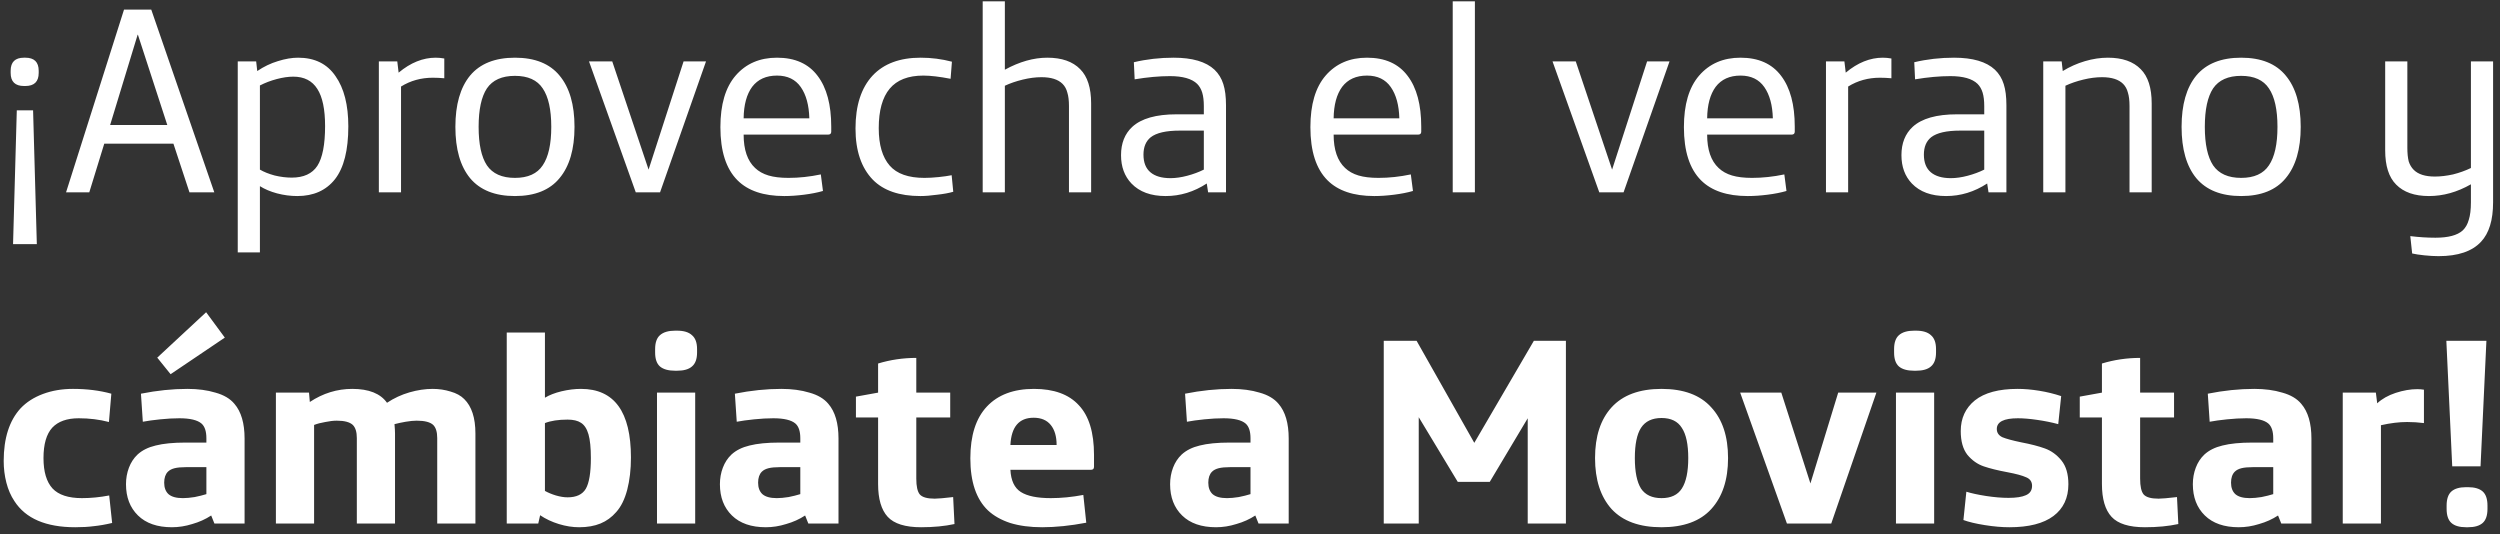 <svg width="234" height="50" viewBox="0 0 234 50" fill="none" xmlns="http://www.w3.org/2000/svg">
<rect x="0" y="0" width="234" height="50" fill="#333333" stroke="none"/>
<path d="M2.372 5.4C3.205 5.4 3.622 5.808 3.622 6.625V6.825C3.622 7.642 3.205 8.05 2.372 8.05H2.247C1.414 8.05 0.997 7.642 0.997 6.825V6.625C0.997 5.808 1.414 5.4 2.247 5.4H2.372ZM3.447 22.85H1.222L1.572 10.325H3.097L3.447 22.85ZM11.608 0.9H14.158L20.058 18H17.733L16.233 13.45H9.758L8.358 18H6.183L11.608 0.9ZM15.658 11.7L12.908 3.25H12.883L10.308 11.7H15.658ZM22.253 5.75H23.978L24.078 6.65C24.695 6.233 25.337 5.925 26.003 5.725C26.687 5.508 27.32 5.4 27.903 5.4C29.453 5.4 30.62 5.975 31.403 7.125C32.203 8.258 32.603 9.825 32.603 11.825C32.603 14.058 32.187 15.708 31.353 16.775C30.52 17.825 29.345 18.35 27.828 18.35C27.195 18.35 26.562 18.267 25.928 18.1C25.312 17.933 24.778 17.708 24.328 17.425V23.625H22.253V5.75ZM27.303 16.625C28.42 16.625 29.22 16.258 29.703 15.525C30.187 14.775 30.428 13.533 30.428 11.8C30.428 10.233 30.187 9.075 29.703 8.325C29.22 7.558 28.47 7.175 27.453 7.175C26.987 7.175 26.47 7.25 25.903 7.4C25.337 7.55 24.812 7.75 24.328 8V15.875C24.695 16.092 25.153 16.275 25.703 16.425C26.253 16.558 26.787 16.625 27.303 16.625ZM35.461 5.75H37.186L37.311 6.8C38.428 5.867 39.586 5.4 40.786 5.4C41.036 5.4 41.303 5.425 41.586 5.475V7.325C41.22 7.292 40.861 7.275 40.511 7.275C39.411 7.275 38.42 7.55 37.536 8.1V18H35.461V5.75ZM48.199 18.35C46.332 18.35 44.932 17.792 43.999 16.675C43.082 15.558 42.624 13.958 42.624 11.875C42.624 9.792 43.082 8.192 43.999 7.075C44.932 5.958 46.332 5.4 48.199 5.4C50.066 5.4 51.457 5.958 52.374 7.075C53.307 8.192 53.774 9.792 53.774 11.875C53.774 13.958 53.307 15.558 52.374 16.675C51.457 17.792 50.066 18.35 48.199 18.35ZM48.199 16.65C49.416 16.65 50.282 16.258 50.799 15.475C51.332 14.692 51.599 13.492 51.599 11.875C51.599 10.258 51.332 9.058 50.799 8.275C50.282 7.492 49.416 7.1 48.199 7.1C46.982 7.1 46.107 7.492 45.574 8.275C45.057 9.058 44.799 10.258 44.799 11.875C44.799 13.492 45.057 14.692 45.574 15.475C46.107 16.258 46.982 16.65 48.199 16.65ZM55.132 5.75H57.307L60.707 15.875L63.982 5.75H66.082L61.782 18H59.507L55.132 5.75ZM73.404 18.35C71.47 18.35 70.012 17.858 69.029 16.875C67.962 15.808 67.429 14.15 67.429 11.9C67.429 9.783 67.904 8.175 68.854 7.075C69.82 5.958 71.112 5.4 72.729 5.4C74.412 5.4 75.679 5.967 76.529 7.1C77.379 8.217 77.804 9.8 77.804 11.85V12.325C77.804 12.508 77.704 12.6 77.504 12.6H69.604C69.604 14.017 69.962 15.058 70.679 15.725C71.012 16.042 71.429 16.275 71.929 16.425C72.429 16.575 73.054 16.65 73.804 16.65C74.787 16.65 75.795 16.542 76.829 16.325L77.029 17.875C76.512 18.025 75.92 18.142 75.254 18.225C74.604 18.308 73.987 18.35 73.404 18.35ZM75.754 11.075C75.72 9.842 75.454 8.867 74.954 8.15C74.454 7.433 73.712 7.075 72.729 7.075C71.712 7.075 70.937 7.425 70.404 8.125C69.887 8.825 69.62 9.808 69.604 11.075H75.754ZM86.15 18.35C84.183 18.35 82.7 17.842 81.7 16.825C80.617 15.708 80.075 14.108 80.075 12.025C80.075 9.875 80.608 8.225 81.675 7.075C82.725 5.958 84.225 5.4 86.175 5.4C87.175 5.4 88.15 5.525 89.1 5.775L88.975 7.375C87.942 7.175 87.092 7.075 86.425 7.075C85.008 7.075 83.958 7.483 83.275 8.3C82.592 9.117 82.25 10.35 82.25 12C82.25 13.55 82.592 14.717 83.275 15.5C83.942 16.267 85.025 16.65 86.525 16.65C86.925 16.65 87.367 16.625 87.85 16.575C88.333 16.525 88.742 16.467 89.075 16.4L89.225 17.95C88.825 18.067 88.325 18.158 87.725 18.225C87.125 18.308 86.6 18.35 86.15 18.35ZM91.98 0.125H94.055V6.525C95.422 5.775 96.747 5.4 98.03 5.4C99.38 5.4 100.405 5.758 101.105 6.475C101.788 7.158 102.13 8.225 102.13 9.675V18H100.055V9.925C100.055 9.408 100.005 8.992 99.905 8.675C99.822 8.342 99.672 8.067 99.455 7.85C99.038 7.433 98.38 7.225 97.48 7.225C96.93 7.225 96.347 7.3 95.73 7.45C95.113 7.6 94.555 7.792 94.055 8.025V18H91.98V0.125ZM109.104 18.35C107.72 18.35 106.654 17.958 105.904 17.175C105.254 16.492 104.929 15.608 104.929 14.525C104.929 13.408 105.279 12.525 105.979 11.875C106.829 11.092 108.212 10.7 110.129 10.7H112.679V9.925C112.679 9.425 112.629 9.008 112.529 8.675C112.429 8.342 112.27 8.067 112.054 7.85C111.554 7.367 110.704 7.125 109.504 7.125C108.504 7.125 107.404 7.225 106.204 7.425L106.129 5.825C107.312 5.542 108.554 5.4 109.854 5.4C111.604 5.4 112.879 5.775 113.679 6.525C114.062 6.892 114.337 7.342 114.504 7.875C114.67 8.392 114.754 9.05 114.754 9.85V18H113.079L112.954 17.175C111.754 17.958 110.47 18.35 109.104 18.35ZM109.554 16.675C110.037 16.675 110.562 16.6 111.129 16.45C111.695 16.3 112.212 16.108 112.679 15.875V12.225H110.429C109.145 12.225 108.237 12.433 107.704 12.85C107.254 13.217 107.029 13.758 107.029 14.475C107.029 15.208 107.245 15.758 107.679 16.125C108.112 16.492 108.737 16.675 109.554 16.675ZM128.628 18.35C126.695 18.35 125.237 17.858 124.253 16.875C123.187 15.808 122.653 14.15 122.653 11.9C122.653 9.783 123.128 8.175 124.078 7.075C125.045 5.958 126.337 5.4 127.953 5.4C129.637 5.4 130.903 5.967 131.753 7.1C132.603 8.217 133.028 9.8 133.028 11.85V12.325C133.028 12.508 132.928 12.6 132.728 12.6H124.828C124.828 14.017 125.187 15.058 125.903 15.725C126.237 16.042 126.653 16.275 127.153 16.425C127.653 16.575 128.278 16.65 129.028 16.65C130.012 16.65 131.02 16.542 132.053 16.325L132.253 17.875C131.737 18.025 131.145 18.142 130.478 18.225C129.828 18.308 129.212 18.35 128.628 18.35ZM130.978 11.075C130.945 9.842 130.678 8.867 130.178 8.15C129.678 7.433 128.937 7.075 127.953 7.075C126.937 7.075 126.162 7.425 125.628 8.125C125.112 8.825 124.845 9.808 124.828 11.075H130.978ZM135.975 0.125H138.05V18H135.975V0.125ZM145.317 5.75H147.492L150.892 15.875L154.167 5.75H156.267L151.967 18H149.692L145.317 5.75ZM163.589 18.35C161.656 18.35 160.197 17.858 159.214 16.875C158.147 15.808 157.614 14.15 157.614 11.9C157.614 9.783 158.089 8.175 159.039 7.075C160.006 5.958 161.297 5.4 162.914 5.4C164.597 5.4 165.864 5.967 166.714 7.1C167.564 8.217 167.989 9.8 167.989 11.85V12.325C167.989 12.508 167.889 12.6 167.689 12.6H159.789C159.789 14.017 160.147 15.058 160.864 15.725C161.197 16.042 161.614 16.275 162.114 16.425C162.614 16.575 163.239 16.65 163.989 16.65C164.972 16.65 165.981 16.542 167.014 16.325L167.214 17.875C166.697 18.025 166.106 18.142 165.439 18.225C164.789 18.308 164.172 18.35 163.589 18.35ZM165.939 11.075C165.906 9.842 165.639 8.867 165.139 8.15C164.639 7.433 163.897 7.075 162.914 7.075C161.897 7.075 161.122 7.425 160.589 8.125C160.072 8.825 159.806 9.808 159.789 11.075H165.939ZM170.911 5.75H172.636L172.761 6.8C173.877 5.867 175.036 5.4 176.236 5.4C176.486 5.4 176.752 5.425 177.036 5.475V7.325C176.669 7.292 176.311 7.275 175.961 7.275C174.861 7.275 173.869 7.55 172.986 8.1V18H170.911V5.75ZM182.15 18.35C180.767 18.35 179.7 17.958 178.95 17.175C178.3 16.492 177.975 15.608 177.975 14.525C177.975 13.408 178.325 12.525 179.025 11.875C179.875 11.092 181.259 10.7 183.175 10.7H185.725V9.925C185.725 9.425 185.675 9.008 185.575 8.675C185.475 8.342 185.317 8.067 185.1 7.85C184.6 7.367 183.75 7.125 182.55 7.125C181.55 7.125 180.45 7.225 179.25 7.425L179.175 5.825C180.359 5.542 181.6 5.4 182.9 5.4C184.65 5.4 185.925 5.775 186.725 6.525C187.109 6.892 187.384 7.342 187.55 7.875C187.717 8.392 187.8 9.05 187.8 9.85V18H186.125L186 17.175C184.8 17.958 183.517 18.35 182.15 18.35ZM182.6 16.675C183.084 16.675 183.609 16.6 184.175 16.45C184.742 16.3 185.259 16.108 185.725 15.875V12.225H183.475C182.192 12.225 181.284 12.433 180.75 12.85C180.3 13.217 180.075 13.758 180.075 14.475C180.075 15.208 180.292 15.758 180.725 16.125C181.159 16.492 181.784 16.675 182.6 16.675ZM191.248 5.75H192.973L193.073 6.65C193.723 6.25 194.414 5.942 195.148 5.725C195.881 5.508 196.598 5.4 197.298 5.4C198.648 5.4 199.673 5.758 200.373 6.475C201.056 7.158 201.398 8.225 201.398 9.675V18H199.323V9.925C199.323 9.408 199.273 8.992 199.173 8.675C199.089 8.342 198.939 8.067 198.723 7.85C198.306 7.433 197.648 7.225 196.748 7.225C196.198 7.225 195.614 7.3 194.998 7.45C194.381 7.6 193.823 7.792 193.323 8.025V18H191.248V5.75ZM209.771 18.35C207.905 18.35 206.505 17.792 205.571 16.675C204.655 15.558 204.196 13.958 204.196 11.875C204.196 9.792 204.655 8.192 205.571 7.075C206.505 5.958 207.905 5.4 209.771 5.4C211.638 5.4 213.03 5.958 213.946 7.075C214.88 8.192 215.346 9.792 215.346 11.875C215.346 13.958 214.88 15.558 213.946 16.675C213.03 17.792 211.638 18.35 209.771 18.35ZM209.771 16.65C210.988 16.65 211.855 16.258 212.371 15.475C212.905 14.692 213.171 13.492 213.171 11.875C213.171 10.258 212.905 9.058 212.371 8.275C211.855 7.492 210.988 7.1 209.771 7.1C208.555 7.1 207.68 7.492 207.146 8.275C206.63 9.058 206.371 10.258 206.371 11.875C206.371 13.492 206.63 14.692 207.146 15.475C207.68 16.258 208.555 16.65 209.771 16.65ZM228.253 23.975C227.853 23.975 227.412 23.95 226.928 23.9C226.445 23.85 226.062 23.792 225.778 23.725L225.603 22.1C226.403 22.2 227.187 22.25 227.953 22.25C229.153 22.25 230.003 22.025 230.503 21.575C230.77 21.325 230.962 20.992 231.078 20.575C231.212 20.158 231.278 19.608 231.278 18.925V17.25C229.995 17.983 228.687 18.35 227.353 18.35C226.003 18.35 224.978 17.992 224.278 17.275C223.595 16.592 223.253 15.525 223.253 14.075V5.75H225.328V13.825C225.328 14.342 225.37 14.767 225.453 15.1C225.553 15.417 225.712 15.683 225.928 15.9C226.345 16.317 227.003 16.525 227.903 16.525C228.437 16.525 229.003 16.458 229.603 16.325C230.203 16.175 230.762 15.975 231.278 15.725V5.75H233.353V18.95C233.353 20.6 232.978 21.825 232.228 22.625C231.395 23.525 230.07 23.975 228.253 23.975ZM7.046 49.35C4.296 49.35 2.396 48.533 1.346 46.9C1.012 46.4 0.762 45.825 0.596 45.175C0.429 44.525 0.346 43.85 0.346 43.15C0.346 41.017 0.871 39.375 1.921 38.225C2.471 37.642 3.171 37.192 4.021 36.875C4.871 36.558 5.804 36.4 6.821 36.4C8.137 36.4 9.337 36.55 10.421 36.85L10.196 39.5C9.312 39.267 8.371 39.15 7.371 39.15C6.271 39.15 5.446 39.442 4.896 40.025C4.346 40.625 4.071 41.575 4.071 42.875C4.071 44.158 4.354 45.108 4.921 45.725C5.487 46.325 6.404 46.625 7.671 46.625C8.504 46.625 9.354 46.542 10.221 46.375L10.496 48.95C9.862 49.1 9.287 49.2 8.771 49.25C8.271 49.317 7.696 49.35 7.046 49.35ZM16.093 49.35C14.726 49.35 13.668 48.983 12.918 48.25C12.168 47.517 11.793 46.542 11.793 45.325C11.793 44.775 11.885 44.258 12.068 43.775C12.251 43.292 12.518 42.883 12.868 42.55C13.301 42.15 13.868 41.867 14.568 41.7C15.285 41.517 16.218 41.425 17.368 41.425H19.318V41.025C19.318 40.375 19.168 39.917 18.868 39.65C18.485 39.317 17.793 39.15 16.793 39.15C16.243 39.15 15.643 39.183 14.993 39.25C14.343 39.317 13.801 39.392 13.368 39.475L13.193 36.85C14.693 36.55 16.143 36.4 17.543 36.4C18.526 36.4 19.401 36.517 20.168 36.75C20.951 36.967 21.543 37.317 21.943 37.8C22.576 38.533 22.893 39.617 22.893 41.05V49H20.068L19.768 48.25C19.235 48.6 18.643 48.867 17.993 49.05C17.36 49.25 16.726 49.35 16.093 49.35ZM17.118 46.625C17.435 46.625 17.801 46.592 18.218 46.525C18.635 46.442 19.001 46.35 19.318 46.25V43.725H17.418C16.968 43.725 16.61 43.758 16.343 43.825C16.076 43.892 15.868 44 15.718 44.15C15.485 44.383 15.368 44.725 15.368 45.175C15.368 45.642 15.501 46 15.768 46.25C16.051 46.5 16.501 46.625 17.118 46.625ZM14.718 33.475L19.293 29.225L21.043 31.6L15.968 35.025L14.718 33.475ZM25.824 36.75H28.924L28.999 37.625C30.233 36.808 31.558 36.4 32.974 36.4C34.524 36.4 35.608 36.833 36.224 37.7C36.874 37.267 37.574 36.942 38.324 36.725C39.074 36.508 39.799 36.4 40.499 36.4C41.083 36.4 41.641 36.483 42.174 36.65C42.708 36.8 43.133 37.033 43.449 37.35C44.149 38.033 44.499 39.108 44.499 40.575V49H40.924V41C40.924 40.433 40.799 40.025 40.549 39.775C40.266 39.508 39.749 39.375 38.999 39.375C38.716 39.375 38.374 39.408 37.974 39.475C37.591 39.542 37.241 39.617 36.924 39.7C36.958 40.067 36.974 40.358 36.974 40.575V49H33.399V41C33.399 40.433 33.274 40.025 33.024 39.775C32.741 39.508 32.241 39.375 31.524 39.375C31.208 39.375 30.849 39.417 30.449 39.5C30.049 39.567 29.699 39.658 29.399 39.775V49H25.824V36.75ZM54.206 49.35C53.589 49.35 52.956 49.25 52.306 49.05C51.656 48.85 51.072 48.575 50.556 48.225L50.381 49H47.431V31.125H51.006V37.225C51.422 36.975 51.939 36.775 52.556 36.625C53.189 36.475 53.797 36.4 54.381 36.4C57.497 36.4 59.056 38.542 59.056 42.825C59.056 43.942 58.939 44.95 58.706 45.85C58.472 46.733 58.131 47.425 57.681 47.925C57.264 48.408 56.772 48.767 56.206 49C55.639 49.233 54.972 49.35 54.206 49.35ZM53.131 46.55C53.947 46.55 54.514 46.283 54.831 45.75C55.147 45.2 55.306 44.242 55.306 42.875C55.306 41.908 55.231 41.167 55.081 40.65C54.931 40.133 54.697 39.775 54.381 39.575C54.081 39.375 53.664 39.275 53.131 39.275C52.264 39.275 51.556 39.383 51.006 39.6V45.95C51.306 46.117 51.647 46.258 52.031 46.375C52.431 46.492 52.797 46.55 53.131 46.55ZM63.195 34.7C62.562 34.7 62.087 34.567 61.77 34.3C61.47 34.033 61.32 33.6 61.32 33V32.675C61.32 32.075 61.47 31.642 61.77 31.375C62.087 31.092 62.562 30.95 63.195 30.95H63.37C64.003 30.95 64.47 31.092 64.77 31.375C65.087 31.642 65.245 32.075 65.245 32.675V33C65.245 33.6 65.087 34.033 64.77 34.3C64.47 34.567 64.003 34.7 63.37 34.7H63.195ZM61.495 36.75H65.07V49H61.495V36.75ZM71.684 49.35C70.317 49.35 69.259 48.983 68.509 48.25C67.759 47.517 67.384 46.542 67.384 45.325C67.384 44.775 67.475 44.258 67.659 43.775C67.842 43.292 68.109 42.883 68.459 42.55C68.892 42.15 69.459 41.867 70.159 41.7C70.876 41.517 71.809 41.425 72.959 41.425H74.909V41.025C74.909 40.375 74.759 39.917 74.459 39.65C74.076 39.317 73.384 39.15 72.384 39.15C71.834 39.15 71.234 39.183 70.584 39.25C69.934 39.317 69.392 39.392 68.959 39.475L68.784 36.85C70.284 36.55 71.734 36.4 73.134 36.4C74.117 36.4 74.992 36.517 75.759 36.75C76.542 36.967 77.134 37.317 77.534 37.8C78.167 38.533 78.484 39.617 78.484 41.05V49H75.659L75.359 48.25C74.826 48.6 74.234 48.867 73.584 49.05C72.951 49.25 72.317 49.35 71.684 49.35ZM72.709 46.625C73.025 46.625 73.392 46.592 73.809 46.525C74.225 46.442 74.592 46.35 74.909 46.25V43.725H73.009C72.559 43.725 72.201 43.758 71.934 43.825C71.667 43.892 71.459 44 71.309 44.15C71.076 44.383 70.959 44.725 70.959 45.175C70.959 45.642 71.092 46 71.359 46.25C71.642 46.5 72.092 46.625 72.709 46.625ZM86.215 49.35C84.732 49.35 83.69 49.025 83.09 48.375C82.49 47.725 82.19 46.7 82.19 45.3V39.075H80.115V37.125L82.19 36.75V34.025C83.34 33.675 84.532 33.5 85.765 33.5V36.75H88.94V39.075H85.765V44.8C85.765 45.517 85.873 46.008 86.09 46.275C86.323 46.542 86.79 46.675 87.49 46.675C87.79 46.675 88.365 46.625 89.215 46.525L89.34 49.05C88.423 49.25 87.382 49.35 86.215 49.35ZM97.549 49.35C96.416 49.35 95.416 49.217 94.549 48.95C93.699 48.667 93.008 48.275 92.474 47.775C91.374 46.725 90.824 45.1 90.824 42.9C90.824 40.767 91.341 39.15 92.374 38.05C93.408 36.95 94.874 36.4 96.774 36.4C98.641 36.4 100.041 36.908 100.974 37.925C101.924 38.925 102.399 40.475 102.399 42.575V43.7C102.399 43.883 102.299 43.975 102.099 43.975H94.574C94.624 44.975 94.949 45.667 95.549 46.05C96.149 46.433 97.083 46.625 98.349 46.625C99.333 46.625 100.349 46.525 101.399 46.325L101.674 48.925C100.191 49.208 98.816 49.35 97.549 49.35ZM98.899 41.65C98.899 40.85 98.716 40.225 98.349 39.775C97.983 39.325 97.449 39.1 96.749 39.1C95.383 39.1 94.658 39.95 94.574 41.65H98.899ZM113.822 49.35C112.456 49.35 111.397 48.983 110.647 48.25C109.897 47.517 109.522 46.542 109.522 45.325C109.522 44.775 109.614 44.258 109.797 43.775C109.981 43.292 110.247 42.883 110.597 42.55C111.031 42.15 111.597 41.867 112.297 41.7C113.014 41.517 113.947 41.425 115.097 41.425H117.047V41.025C117.047 40.375 116.897 39.917 116.597 39.65C116.214 39.317 115.522 39.15 114.522 39.15C113.972 39.15 113.372 39.183 112.722 39.25C112.072 39.317 111.531 39.392 111.097 39.475L110.922 36.85C112.422 36.55 113.872 36.4 115.272 36.4C116.256 36.4 117.131 36.517 117.897 36.75C118.681 36.967 119.272 37.317 119.672 37.8C120.306 38.533 120.622 39.617 120.622 41.05V49H117.797L117.497 48.25C116.964 48.6 116.372 48.867 115.722 49.05C115.089 49.25 114.456 49.35 113.822 49.35ZM114.847 46.625C115.164 46.625 115.531 46.592 115.947 46.525C116.364 46.442 116.731 46.35 117.047 46.25V43.725H115.147C114.697 43.725 114.339 43.758 114.072 43.825C113.806 43.892 113.597 44 113.447 44.15C113.214 44.383 113.097 44.725 113.097 45.175C113.097 45.642 113.231 46 113.497 46.25C113.781 46.5 114.231 46.625 114.847 46.625ZM129.519 31.9H132.594L137.994 41.45L143.569 31.9H146.569V49H142.994V39.15L139.444 45.1H136.444L132.794 39.05V49H129.519V31.9ZM155.521 49.35C153.454 49.35 151.896 48.783 150.846 47.65C149.813 46.5 149.296 44.908 149.296 42.875C149.296 40.842 149.813 39.258 150.846 38.125C151.896 36.975 153.454 36.4 155.521 36.4C157.588 36.4 159.138 36.975 160.171 38.125C161.221 39.258 161.746 40.842 161.746 42.875C161.746 44.908 161.221 46.5 160.171 47.65C159.138 48.783 157.588 49.35 155.521 49.35ZM155.521 46.625C156.404 46.625 157.038 46.325 157.421 45.725C157.821 45.108 158.021 44.158 158.021 42.875C158.021 41.592 157.821 40.65 157.421 40.05C157.038 39.433 156.404 39.125 155.521 39.125C154.638 39.125 153.996 39.433 153.596 40.05C153.213 40.65 153.021 41.592 153.021 42.875C153.021 44.158 153.213 45.108 153.596 45.725C153.996 46.325 154.638 46.625 155.521 46.625ZM162.88 36.75H166.73L169.455 45.25L172.055 36.75H175.63L171.405 49H167.255L162.88 36.75ZM179.162 34.7C178.528 34.7 178.053 34.567 177.737 34.3C177.437 34.033 177.287 33.6 177.287 33V32.675C177.287 32.075 177.437 31.642 177.737 31.375C178.053 31.092 178.528 30.95 179.162 30.95H179.337C179.97 30.95 180.437 31.092 180.737 31.375C181.053 31.642 181.212 32.075 181.212 32.675V33C181.212 33.6 181.053 34.033 180.737 34.3C180.437 34.567 179.97 34.7 179.337 34.7H179.162ZM177.462 36.75H181.037V49H177.462V36.75ZM188.076 49.35C187.376 49.35 186.609 49.283 185.776 49.15C184.942 49.017 184.276 48.858 183.776 48.675L184.051 46.025C184.534 46.175 185.151 46.308 185.901 46.425C186.667 46.542 187.367 46.6 188.001 46.6C188.717 46.6 189.259 46.517 189.626 46.35C190.009 46.183 190.201 45.892 190.201 45.475C190.201 45.092 190.017 44.825 189.651 44.675C189.284 44.508 188.701 44.35 187.901 44.2C187.001 44.033 186.259 43.85 185.676 43.65C185.092 43.45 184.584 43.092 184.151 42.575C183.734 42.042 183.526 41.3 183.526 40.35C183.526 39.15 183.967 38.192 184.851 37.475C185.751 36.758 187.084 36.4 188.851 36.4C189.484 36.4 190.159 36.458 190.876 36.575C191.592 36.692 192.276 36.858 192.926 37.075L192.651 39.7C192.034 39.533 191.376 39.4 190.676 39.3C189.992 39.2 189.392 39.15 188.876 39.15C187.559 39.15 186.901 39.483 186.901 40.15C186.901 40.5 187.076 40.758 187.426 40.925C187.792 41.075 188.376 41.233 189.176 41.4C190.059 41.567 190.801 41.758 191.401 41.975C192.001 42.192 192.517 42.567 192.951 43.1C193.384 43.633 193.601 44.375 193.601 45.325C193.601 46.608 193.134 47.6 192.201 48.3C191.267 49 189.892 49.35 188.076 49.35ZM200.766 49.35C199.282 49.35 198.241 49.025 197.641 48.375C197.041 47.725 196.741 46.7 196.741 45.3V39.075H194.666V37.125L196.741 36.75V34.025C197.891 33.675 199.082 33.5 200.316 33.5V36.75H203.491V39.075H200.316V44.8C200.316 45.517 200.424 46.008 200.641 46.275C200.874 46.542 201.341 46.675 202.041 46.675C202.341 46.675 202.916 46.625 203.766 46.525L203.891 49.05C202.974 49.25 201.932 49.35 200.766 49.35ZM209.55 49.35C208.183 49.35 207.125 48.983 206.375 48.25C205.625 47.517 205.25 46.542 205.25 45.325C205.25 44.775 205.342 44.258 205.525 43.775C205.708 43.292 205.975 42.883 206.325 42.55C206.758 42.15 207.325 41.867 208.025 41.7C208.742 41.517 209.675 41.425 210.825 41.425H212.775V41.025C212.775 40.375 212.625 39.917 212.325 39.65C211.942 39.317 211.25 39.15 210.25 39.15C209.7 39.15 209.1 39.183 208.45 39.25C207.8 39.317 207.258 39.392 206.825 39.475L206.65 36.85C208.15 36.55 209.6 36.4 211 36.4C211.983 36.4 212.858 36.517 213.625 36.75C214.408 36.967 215 37.317 215.4 37.8C216.033 38.533 216.35 39.617 216.35 41.05V49H213.525L213.225 48.25C212.692 48.6 212.1 48.867 211.45 49.05C210.817 49.25 210.183 49.35 209.55 49.35ZM210.575 46.625C210.892 46.625 211.258 46.592 211.675 46.525C212.092 46.442 212.458 46.35 212.775 46.25V43.725H210.875C210.425 43.725 210.067 43.758 209.8 43.825C209.533 43.892 209.325 44 209.175 44.15C208.942 44.383 208.825 44.725 208.825 45.175C208.825 45.642 208.958 46 209.225 46.25C209.508 46.5 209.958 46.625 210.575 46.625ZM219.281 36.75H222.381L222.506 37.75C222.956 37.333 223.531 37.008 224.231 36.775C224.948 36.542 225.623 36.425 226.256 36.425C226.473 36.425 226.681 36.442 226.881 36.475V39.6C226.348 39.533 225.823 39.5 225.306 39.5C224.556 39.5 223.74 39.6 222.856 39.8V49H219.281V36.75ZM228.978 31.9H232.728L232.178 43.65H229.528L228.978 31.9ZM230.828 49.35C230.212 49.35 229.753 49.217 229.453 48.95C229.153 48.683 229.003 48.242 229.003 47.625V47.325C229.003 46.708 229.153 46.267 229.453 46C229.753 45.733 230.212 45.6 230.828 45.6H231.003C231.62 45.6 232.078 45.733 232.378 46C232.678 46.267 232.828 46.708 232.828 47.325V47.625C232.828 48.242 232.678 48.683 232.378 48.95C232.078 49.217 231.62 49.35 231.003 49.35H230.828Z" fill="white"/>
</svg>
